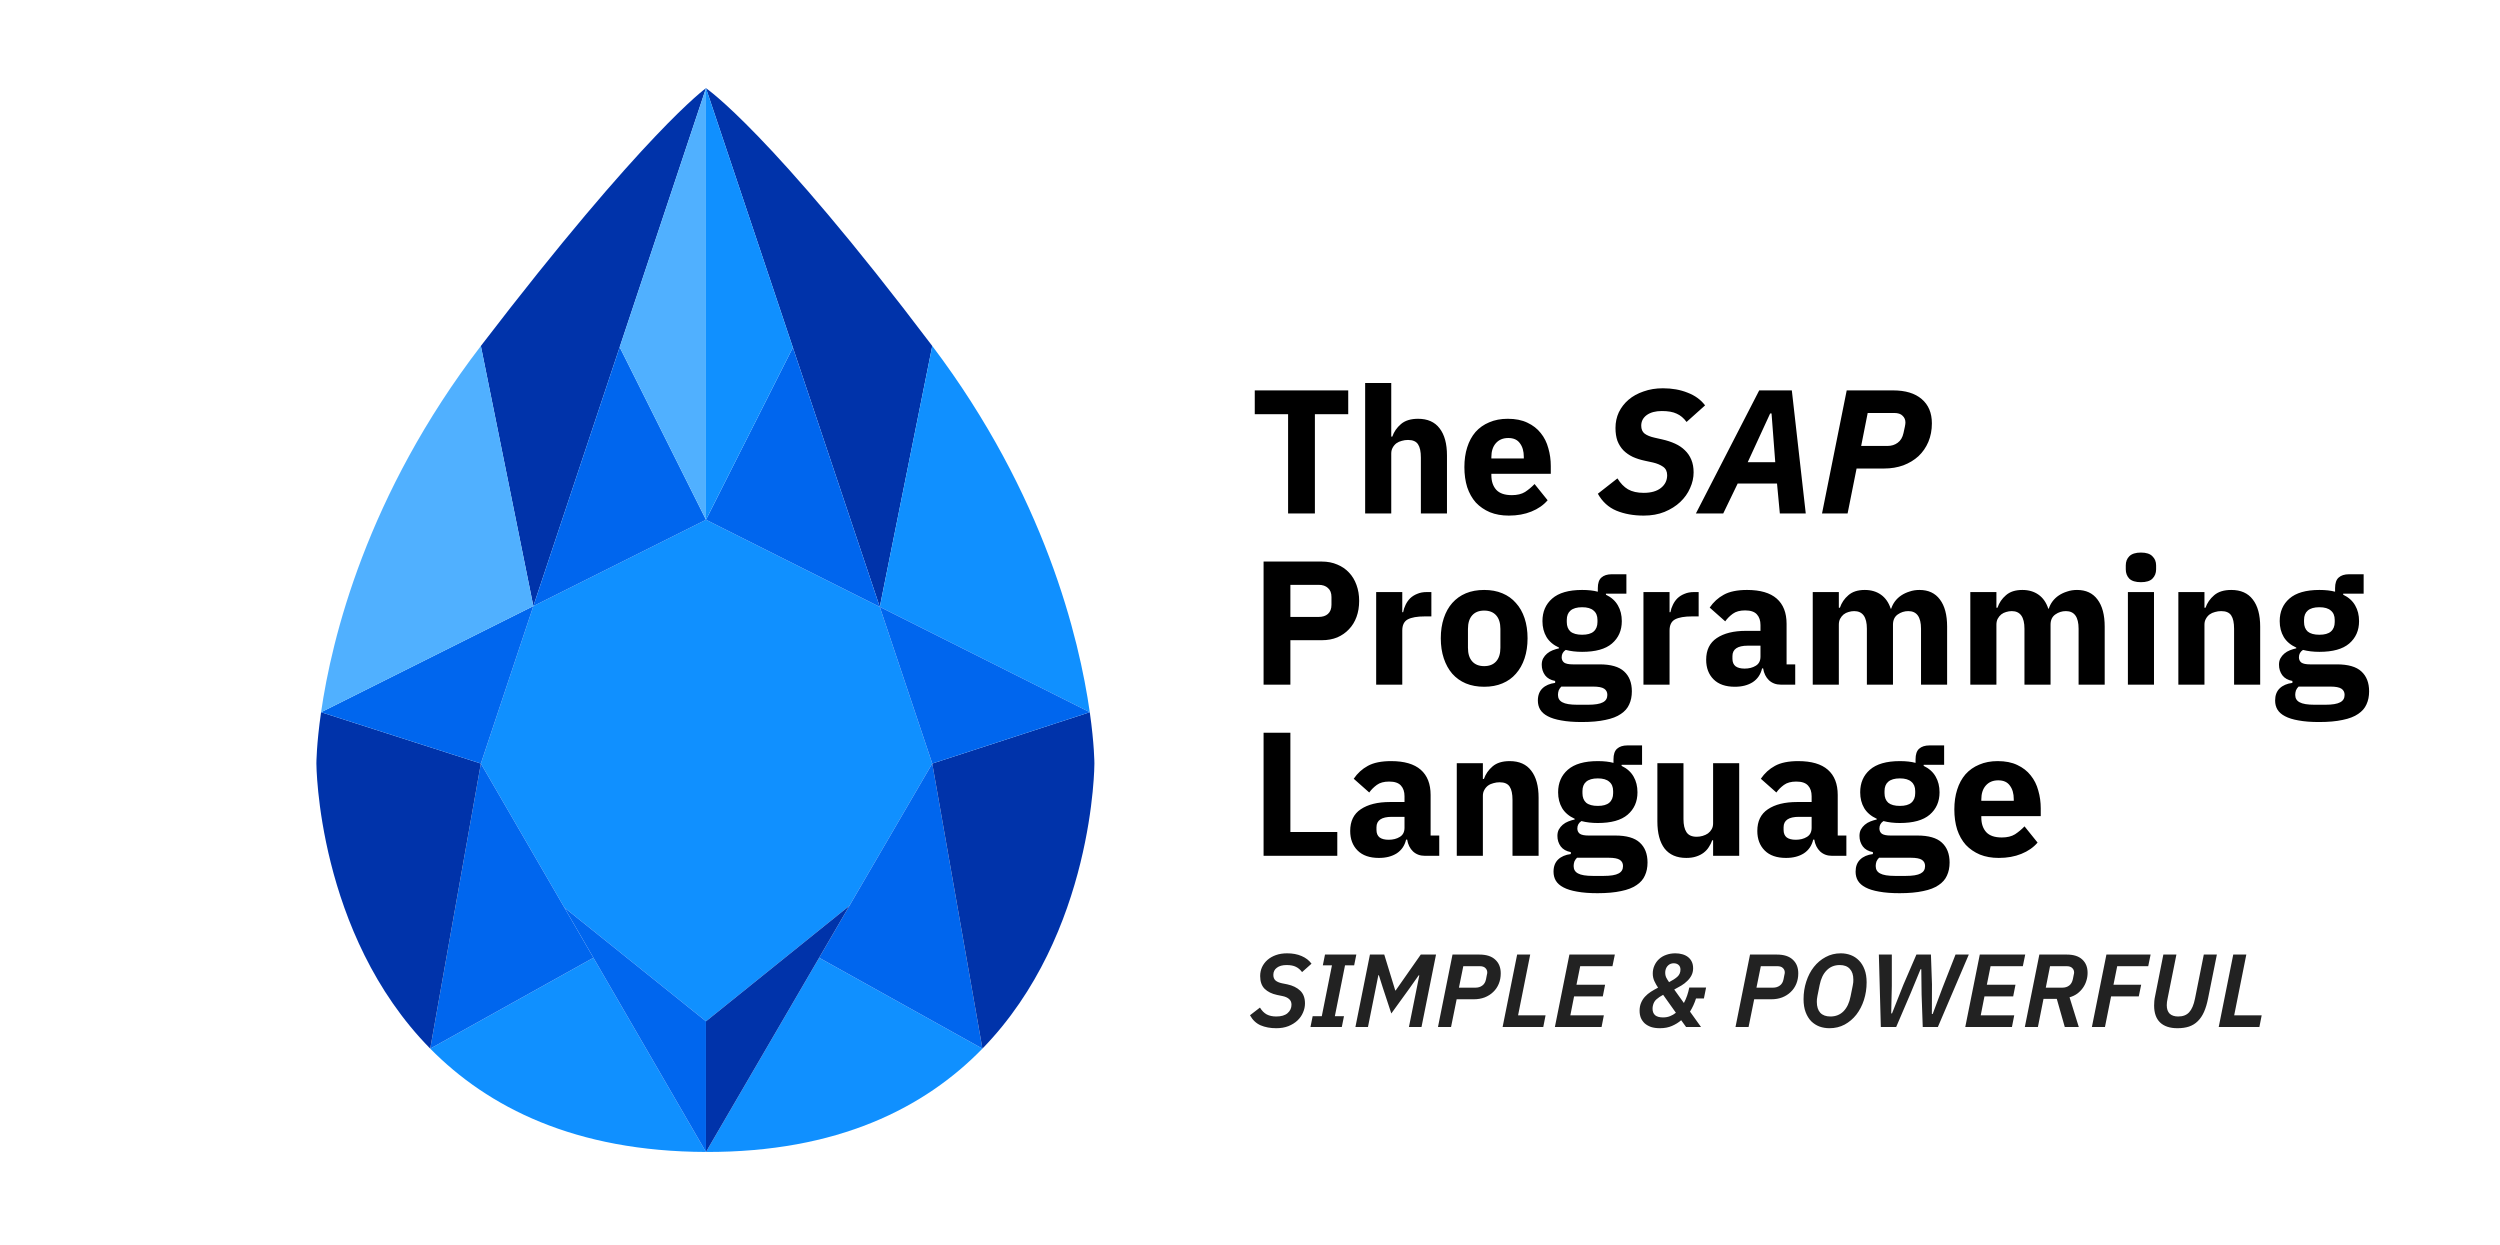 <svg width="482" height="240" viewBox="0 0 482 240" fill="none" xmlns="http://www.w3.org/2000/svg">
<path d="M108.804 174.979L136.112 196.91L163.757 174.646L179.741 147.21L169.623 117.012L136.112 100.208L102.829 116.851L92.709 147.21L108.804 174.979Z" fill="#1090FF"/>
<path d="M136.112 17C136.112 17 124.418 25.321 92.709 66.7L102.829 116.851L119.471 66.925L136.112 17Z" fill="#0033AA"/>
<path d="M179.741 66.7C148.481 25.321 136.112 17 136.112 17L152.868 67.006L169.623 117.012L179.741 66.7Z" fill="#0033AA"/>
<path d="M102.829 116.851L136.112 100.208L119.471 66.925L102.829 116.851Z" fill="#0066EE"/>
<path d="M136.112 100.208L169.623 117.012L152.868 67.006L136.112 100.208Z" fill="#0066EE"/>
<path d="M210.11 137.315C208.086 123.104 201.455 95.445 179.741 66.7L169.623 117.012L210.11 137.315Z" fill="#1090FF"/>
<path d="M136.112 222.097L114.411 184.654L82.95 202.174C94.077 213.471 110.845 222.022 136.112 222.097Z" fill="#1090FF"/>
<path d="M157.927 184.654L136.112 222.097C161.529 222.174 178.319 213.572 189.411 202.174L157.927 184.654Z" fill="#1090FF"/>
<path d="M82.95 202.174L114.411 184.654L108.804 174.979L92.709 147.21L82.95 202.174Z" fill="#0066EE"/>
<path d="M157.927 184.654L189.411 202.174L179.741 147.21L163.757 174.646L157.927 184.654Z" fill="#0066EE"/>
<path d="M61.903 137.315C61 143.562 61 147.21 61 147.21C61 147.21 61.099 179.989 82.95 202.174L92.709 147.21L61.903 137.315Z" fill="#0033AA"/>
<path d="M211 147.21C211 147.21 211 143.562 210.11 137.315L179.741 147.21L189.411 202.174C211 179.989 211 147.21 211 147.21Z" fill="#0033AA"/>
<path d="M102.829 116.851L61.903 137.315L92.709 147.21L102.829 116.851Z" fill="#0066EE"/>
<path d="M210.11 137.315L169.623 117.012L179.741 147.21L210.11 137.315Z" fill="#0066EE"/>
<path fill-rule="evenodd" clip-rule="evenodd" d="M157.927 184.654L136.112 222.097V196.91L163.757 174.646L157.927 184.654Z" fill="#0033AA"/>
<path d="M114.411 184.654L136.112 222.097V196.91L108.804 174.979L114.411 184.654Z" fill="#0066EE"/>
<path fill-rule="evenodd" clip-rule="evenodd" d="M136.112 17V100.208L152.868 67.006L136.112 17Z" fill="#1090FF"/>
<path d="M136.112 17L119.471 66.925L136.112 100.208V17Z" fill="#50B0FF"/>
<path d="M92.709 66.7C70.682 95.445 63.956 123.104 61.903 137.315L102.829 116.851L92.709 66.7Z" fill="#50B0FF"/>
<path d="M253.512 79.858V99H248.344V79.858H241.918V75.268H259.938V79.858H253.512ZM263.201 73.84H268.233V84.176H268.437C268.755 83.247 269.31 82.442 270.103 81.762C270.897 81.082 271.996 80.742 273.401 80.742C275.237 80.742 276.62 81.354 277.549 82.578C278.501 83.802 278.977 85.547 278.977 87.814V99H273.945V88.222C273.945 87.066 273.764 86.216 273.401 85.672C273.039 85.105 272.393 84.822 271.463 84.822C271.055 84.822 270.659 84.879 270.273 84.992C269.888 85.083 269.537 85.241 269.219 85.468C268.925 85.695 268.687 85.978 268.505 86.318C268.324 86.635 268.233 87.009 268.233 87.44V99H263.201V73.84ZM290.901 99.408C289.541 99.408 288.329 99.193 287.263 98.762C286.198 98.309 285.291 97.685 284.543 96.892C283.818 96.076 283.263 95.09 282.877 93.934C282.515 92.778 282.333 91.486 282.333 90.058C282.333 88.653 282.515 87.383 282.877 86.25C283.24 85.094 283.773 84.108 284.475 83.292C285.201 82.476 286.085 81.853 287.127 81.422C288.17 80.969 289.36 80.742 290.697 80.742C292.171 80.742 293.429 80.991 294.471 81.49C295.537 81.989 296.398 82.657 297.055 83.496C297.735 84.335 298.223 85.309 298.517 86.42C298.835 87.508 298.993 88.653 298.993 89.854V91.35H287.535V91.622C287.535 92.801 287.853 93.741 288.487 94.444C289.122 95.124 290.119 95.464 291.479 95.464C292.522 95.464 293.372 95.26 294.029 94.852C294.687 94.421 295.299 93.911 295.865 93.322L298.381 96.45C297.588 97.379 296.545 98.105 295.253 98.626C293.984 99.147 292.533 99.408 290.901 99.408ZM290.799 84.448C289.779 84.448 288.975 84.788 288.385 85.468C287.819 86.125 287.535 87.009 287.535 88.12V88.392H293.791V88.086C293.791 86.998 293.542 86.125 293.043 85.468C292.567 84.788 291.819 84.448 290.799 84.448ZM316.906 99.408C314.934 99.408 313.178 99.091 311.636 98.456C310.118 97.821 308.928 96.733 308.066 95.192L311.84 92.234C312.43 93.186 313.11 93.889 313.88 94.342C314.674 94.795 315.682 95.022 316.906 95.022C318.334 95.022 319.445 94.705 320.238 94.07C321.032 93.435 321.428 92.619 321.428 91.622C321.428 90.897 321.168 90.353 320.646 89.99C320.125 89.627 319.479 89.355 318.708 89.174L317.144 88.834C316.283 88.653 315.501 88.403 314.798 88.086C314.096 87.746 313.495 87.327 312.996 86.828C312.498 86.307 312.112 85.695 311.84 84.992C311.591 84.289 311.466 83.462 311.466 82.51C311.466 81.422 311.682 80.413 312.112 79.484C312.566 78.555 313.189 77.75 313.982 77.07C314.776 76.39 315.739 75.857 316.872 75.472C318.006 75.064 319.252 74.86 320.612 74.86C322.38 74.86 323.967 75.143 325.372 75.71C326.8 76.254 327.922 77.07 328.738 78.158L325.168 81.354C324.624 80.606 323.99 80.073 323.264 79.756C322.562 79.416 321.61 79.246 320.408 79.246C319.184 79.246 318.21 79.507 317.484 80.028C316.782 80.549 316.43 81.229 316.43 82.068C316.43 82.748 316.646 83.258 317.076 83.598C317.53 83.938 318.164 84.199 318.98 84.38L320.476 84.72C321.383 84.924 322.21 85.196 322.958 85.536C323.706 85.876 324.341 86.307 324.862 86.828C325.384 87.327 325.792 87.927 326.086 88.63C326.381 89.333 326.528 90.149 326.528 91.078C326.528 92.098 326.302 93.107 325.848 94.104C325.418 95.101 324.783 95.997 323.944 96.79C323.128 97.561 322.12 98.195 320.918 98.694C319.74 99.17 318.402 99.408 316.906 99.408ZM343.152 99L342.608 93.22H335.026L332.238 99H326.968L339.174 75.268H345.464L348.15 99H343.152ZM341.554 79.722H341.282L336.964 89.106H342.268L341.554 79.722ZM351.285 99L356.045 75.268H364.987C367.367 75.268 369.203 75.823 370.495 76.934C371.81 78.045 372.467 79.609 372.467 81.626C372.467 82.918 372.24 84.108 371.787 85.196C371.334 86.261 370.699 87.179 369.883 87.95C369.067 88.698 368.092 89.287 366.959 89.718C365.826 90.126 364.59 90.33 363.253 90.33H357.949L356.215 99H351.285ZM358.833 85.978H363.899C364.67 85.978 365.327 85.774 365.871 85.366C366.438 84.958 366.812 84.335 366.993 83.496C367.106 82.975 367.197 82.555 367.265 82.238C367.333 81.898 367.367 81.637 367.367 81.456C367.367 80.935 367.186 80.504 366.823 80.164C366.483 79.801 365.939 79.62 365.191 79.62H360.091L358.833 85.978ZM243.618 132V108.268H254.838C255.949 108.268 256.946 108.461 257.83 108.846C258.714 109.209 259.462 109.719 260.074 110.376C260.709 111.033 261.196 111.838 261.536 112.79C261.876 113.719 262.046 114.739 262.046 115.85C262.046 116.983 261.876 118.015 261.536 118.944C261.196 119.873 260.709 120.667 260.074 121.324C259.462 121.981 258.714 122.503 257.83 122.888C256.946 123.251 255.949 123.432 254.838 123.432H248.786V132H243.618ZM248.786 118.944H254.226C254.997 118.944 255.597 118.751 256.028 118.366C256.481 117.958 256.708 117.369 256.708 116.598V115.102C256.708 114.331 256.481 113.753 256.028 113.368C255.597 112.96 254.997 112.756 254.226 112.756H248.786V118.944ZM265.326 132V114.15H270.358V118.026H270.528C270.619 117.527 270.778 117.051 271.004 116.598C271.231 116.122 271.526 115.703 271.888 115.34C272.274 114.977 272.727 114.694 273.248 114.49C273.77 114.263 274.382 114.15 275.084 114.15H275.968V118.842H274.71C273.237 118.842 272.138 119.035 271.412 119.42C270.71 119.805 270.358 120.519 270.358 121.562V132H265.326ZM286.149 132.408C284.834 132.408 283.655 132.193 282.613 131.762C281.593 131.331 280.72 130.708 279.995 129.892C279.292 129.076 278.748 128.09 278.363 126.934C277.977 125.778 277.785 124.486 277.785 123.058C277.785 121.63 277.977 120.338 278.363 119.182C278.748 118.026 279.292 117.051 279.995 116.258C280.72 115.442 281.593 114.819 282.613 114.388C283.655 113.957 284.834 113.742 286.149 113.742C287.463 113.742 288.631 113.957 289.651 114.388C290.693 114.819 291.566 115.442 292.269 116.258C292.994 117.051 293.549 118.026 293.935 119.182C294.32 120.338 294.513 121.63 294.513 123.058C294.513 124.486 294.32 125.778 293.935 126.934C293.549 128.09 292.994 129.076 292.269 129.892C291.566 130.708 290.693 131.331 289.651 131.762C288.631 132.193 287.463 132.408 286.149 132.408ZM286.149 128.43C287.146 128.43 287.917 128.124 288.461 127.512C289.005 126.9 289.277 126.027 289.277 124.894V121.256C289.277 120.123 289.005 119.25 288.461 118.638C287.917 118.026 287.146 117.72 286.149 117.72C285.151 117.72 284.381 118.026 283.837 118.638C283.293 119.25 283.021 120.123 283.021 121.256V124.894C283.021 126.027 283.293 126.9 283.837 127.512C284.381 128.124 285.151 128.43 286.149 128.43ZM314.622 133.292C314.622 134.244 314.452 135.083 314.112 135.808C313.795 136.533 313.262 137.145 312.514 137.644C311.766 138.165 310.769 138.551 309.522 138.8C308.298 139.072 306.779 139.208 304.966 139.208C303.425 139.208 302.11 139.106 301.022 138.902C299.957 138.721 299.084 138.449 298.404 138.086C297.747 137.746 297.259 137.315 296.942 136.794C296.647 136.295 296.5 135.717 296.5 135.06C296.5 134.063 296.795 133.281 297.384 132.714C297.973 132.147 298.789 131.796 299.832 131.66V131.286C298.971 131.127 298.325 130.765 297.894 130.198C297.463 129.609 297.248 128.929 297.248 128.158C297.248 127.682 297.339 127.274 297.52 126.934C297.724 126.571 297.973 126.265 298.268 126.016C298.585 125.744 298.948 125.529 299.356 125.37C299.764 125.211 300.172 125.087 300.58 124.996V124.86C299.492 124.361 298.687 123.681 298.166 122.82C297.645 121.936 297.384 120.916 297.384 119.76C297.384 117.947 298.007 116.496 299.254 115.408C300.523 114.297 302.45 113.742 305.034 113.742C306.213 113.742 307.221 113.855 308.06 114.082V113.402C308.06 112.45 308.287 111.77 308.74 111.362C309.216 110.931 309.885 110.716 310.746 110.716H313.568V114.456H309.624V114.66C310.667 115.159 311.437 115.85 311.936 116.734C312.435 117.595 312.684 118.604 312.684 119.76C312.684 121.551 312.049 122.99 310.78 124.078C309.533 125.143 307.618 125.676 305.034 125.676C303.878 125.676 302.824 125.551 301.872 125.302C301.351 125.642 301.09 126.118 301.09 126.73C301.09 127.161 301.249 127.501 301.566 127.75C301.906 127.977 302.461 128.09 303.232 128.09H308.4C310.576 128.09 312.151 128.543 313.126 129.45C314.123 130.357 314.622 131.637 314.622 133.292ZM309.896 133.972C309.896 133.451 309.692 133.054 309.284 132.782C308.876 132.51 308.162 132.374 307.142 132.374H301.022C300.795 132.601 300.625 132.85 300.512 133.122C300.421 133.417 300.376 133.7 300.376 133.972C300.376 134.629 300.659 135.105 301.226 135.4C301.793 135.717 302.756 135.876 304.116 135.876H306.156C307.516 135.876 308.479 135.717 309.046 135.4C309.613 135.105 309.896 134.629 309.896 133.972ZM305.034 122.378C306.031 122.378 306.768 122.174 307.244 121.766C307.743 121.335 307.992 120.723 307.992 119.93V119.522C307.992 118.729 307.743 118.128 307.244 117.72C306.768 117.289 306.031 117.074 305.034 117.074C304.037 117.074 303.289 117.289 302.79 117.72C302.314 118.128 302.076 118.729 302.076 119.522V119.93C302.076 120.723 302.314 121.335 302.79 121.766C303.289 122.174 304.037 122.378 305.034 122.378ZM316.858 132V114.15H321.89V118.026H322.06C322.15 117.527 322.309 117.051 322.536 116.598C322.762 116.122 323.057 115.703 323.42 115.34C323.805 114.977 324.258 114.694 324.78 114.49C325.301 114.263 325.913 114.15 326.616 114.15H327.5V118.842H326.242C324.768 118.842 323.669 119.035 322.944 119.42C322.241 119.805 321.89 120.519 321.89 121.562V132H316.858ZM343.331 132C342.424 132 341.665 131.717 341.053 131.15C340.464 130.583 340.09 129.824 339.931 128.872H339.727C339.455 130.028 338.854 130.912 337.925 131.524C336.996 132.113 335.851 132.408 334.491 132.408C332.7 132.408 331.329 131.932 330.377 130.98C329.425 130.028 328.949 128.77 328.949 127.206C328.949 125.325 329.629 123.931 330.989 123.024C332.372 122.095 334.242 121.63 336.599 121.63H339.421V120.508C339.421 119.647 339.194 118.967 338.741 118.468C338.288 117.947 337.528 117.686 336.463 117.686C335.466 117.686 334.672 117.901 334.083 118.332C333.494 118.763 333.006 119.25 332.621 119.794L329.629 117.142C330.354 116.077 331.261 115.249 332.349 114.66C333.46 114.048 334.956 113.742 336.837 113.742C339.376 113.742 341.28 114.297 342.549 115.408C343.818 116.519 344.453 118.139 344.453 120.27V128.09H346.119V132H343.331ZM336.361 128.906C337.2 128.906 337.914 128.725 338.503 128.362C339.115 127.999 339.421 127.41 339.421 126.594V124.486H336.973C335.001 124.486 334.015 125.155 334.015 126.492V127.002C334.015 127.659 334.219 128.147 334.627 128.464C335.035 128.759 335.613 128.906 336.361 128.906ZM349.496 132V114.15H354.528V117.176H354.732C355.05 116.224 355.594 115.419 356.364 114.762C357.135 114.082 358.189 113.742 359.526 113.742C360.75 113.742 361.793 114.048 362.654 114.66C363.516 115.272 364.139 116.167 364.524 117.346H364.626C364.785 116.847 365.023 116.383 365.34 115.952C365.68 115.499 366.088 115.113 366.564 114.796C367.04 114.479 367.573 114.229 368.162 114.048C368.752 113.844 369.386 113.742 370.066 113.742C371.789 113.742 373.104 114.354 374.01 115.578C374.94 116.802 375.404 118.547 375.404 120.814V132H370.372V121.222C370.372 118.955 369.556 117.822 367.924 117.822C367.176 117.822 366.496 118.037 365.884 118.468C365.272 118.899 364.966 119.556 364.966 120.44V132H359.934V121.222C359.934 118.955 359.118 117.822 357.486 117.822C357.124 117.822 356.761 117.879 356.398 117.992C356.058 118.083 355.741 118.241 355.446 118.468C355.174 118.695 354.948 118.978 354.766 119.318C354.608 119.635 354.528 120.009 354.528 120.44V132H349.496ZM379.877 132V114.15H384.909V117.176H385.113C385.431 116.224 385.975 115.419 386.745 114.762C387.516 114.082 388.57 113.742 389.907 113.742C391.131 113.742 392.174 114.048 393.035 114.66C393.897 115.272 394.52 116.167 394.905 117.346H395.007C395.166 116.847 395.404 116.383 395.721 115.952C396.061 115.499 396.469 115.113 396.945 114.796C397.421 114.479 397.954 114.229 398.543 114.048C399.133 113.844 399.767 113.742 400.447 113.742C402.17 113.742 403.485 114.354 404.391 115.578C405.321 116.802 405.785 118.547 405.785 120.814V132H400.753V121.222C400.753 118.955 399.937 117.822 398.305 117.822C397.557 117.822 396.877 118.037 396.265 118.468C395.653 118.899 395.347 119.556 395.347 120.44V132H390.315V121.222C390.315 118.955 389.499 117.822 387.867 117.822C387.505 117.822 387.142 117.879 386.779 117.992C386.439 118.083 386.122 118.241 385.827 118.468C385.555 118.695 385.329 118.978 385.147 119.318C384.989 119.635 384.909 120.009 384.909 120.44V132H379.877ZM412.774 112.246C411.754 112.246 411.006 112.019 410.53 111.566C410.077 111.09 409.85 110.489 409.85 109.764V109.016C409.85 108.291 410.077 107.701 410.53 107.248C411.006 106.772 411.754 106.534 412.774 106.534C413.794 106.534 414.531 106.772 414.984 107.248C415.46 107.701 415.698 108.291 415.698 109.016V109.764C415.698 110.489 415.46 111.09 414.984 111.566C414.531 112.019 413.794 112.246 412.774 112.246ZM410.258 114.15H415.29V132H410.258V114.15ZM419.987 132V114.15H425.019V117.176H425.223C425.54 116.247 426.095 115.442 426.889 114.762C427.682 114.082 428.781 113.742 430.187 113.742C432.023 113.742 433.405 114.354 434.335 115.578C435.287 116.802 435.763 118.547 435.763 120.814V132H430.731V121.222C430.731 120.066 430.549 119.216 430.187 118.672C429.824 118.105 429.178 117.822 428.249 117.822C427.841 117.822 427.444 117.879 427.059 117.992C426.673 118.083 426.322 118.241 426.005 118.468C425.71 118.695 425.472 118.978 425.291 119.318C425.109 119.635 425.019 120.009 425.019 120.44V132H419.987ZM456.765 133.292C456.765 134.244 456.595 135.083 456.255 135.808C455.937 136.533 455.405 137.145 454.657 137.644C453.909 138.165 452.911 138.551 451.665 138.8C450.441 139.072 448.922 139.208 447.109 139.208C445.567 139.208 444.253 139.106 443.165 138.902C442.099 138.721 441.227 138.449 440.547 138.086C439.889 137.746 439.402 137.315 439.085 136.794C438.79 136.295 438.643 135.717 438.643 135.06C438.643 134.063 438.937 133.281 439.527 132.714C440.116 132.147 440.932 131.796 441.975 131.66V131.286C441.113 131.127 440.467 130.765 440.037 130.198C439.606 129.609 439.391 128.929 439.391 128.158C439.391 127.682 439.481 127.274 439.663 126.934C439.867 126.571 440.116 126.265 440.411 126.016C440.728 125.744 441.091 125.529 441.499 125.37C441.907 125.211 442.315 125.087 442.723 124.996V124.86C441.635 124.361 440.83 123.681 440.309 122.82C439.787 121.936 439.527 120.916 439.527 119.76C439.527 117.947 440.15 116.496 441.397 115.408C442.666 114.297 444.593 113.742 447.177 113.742C448.355 113.742 449.364 113.855 450.203 114.082V113.402C450.203 112.45 450.429 111.77 450.883 111.362C451.359 110.931 452.027 110.716 452.889 110.716H455.711V114.456H451.767V114.66C452.809 115.159 453.58 115.85 454.079 116.734C454.577 117.595 454.827 118.604 454.827 119.76C454.827 121.551 454.192 122.99 452.923 124.078C451.676 125.143 449.761 125.676 447.177 125.676C446.021 125.676 444.967 125.551 444.015 125.302C443.493 125.642 443.233 126.118 443.233 126.73C443.233 127.161 443.391 127.501 443.709 127.75C444.049 127.977 444.604 128.09 445.375 128.09H450.543C452.719 128.09 454.294 128.543 455.269 129.45C456.266 130.357 456.765 131.637 456.765 133.292ZM452.039 133.972C452.039 133.451 451.835 133.054 451.427 132.782C451.019 132.51 450.305 132.374 449.285 132.374H443.165C442.938 132.601 442.768 132.85 442.655 133.122C442.564 133.417 442.519 133.7 442.519 133.972C442.519 134.629 442.802 135.105 443.369 135.4C443.935 135.717 444.899 135.876 446.259 135.876H448.299C449.659 135.876 450.622 135.717 451.189 135.4C451.755 135.105 452.039 134.629 452.039 133.972ZM447.177 122.378C448.174 122.378 448.911 122.174 449.387 121.766C449.885 121.335 450.135 120.723 450.135 119.93V119.522C450.135 118.729 449.885 118.128 449.387 117.72C448.911 117.289 448.174 117.074 447.177 117.074C446.179 117.074 445.431 117.289 444.933 117.72C444.457 118.128 444.219 118.729 444.219 119.522V119.93C444.219 120.723 444.457 121.335 444.933 121.766C445.431 122.174 446.179 122.378 447.177 122.378ZM243.618 165V141.268H248.786V160.41H257.83V165H243.618ZM274.7 165C273.793 165 273.034 164.717 272.422 164.15C271.833 163.583 271.459 162.824 271.3 161.872H271.096C270.824 163.028 270.223 163.912 269.294 164.524C268.365 165.113 267.22 165.408 265.86 165.408C264.069 165.408 262.698 164.932 261.746 163.98C260.794 163.028 260.318 161.77 260.318 160.206C260.318 158.325 260.998 156.931 262.358 156.024C263.741 155.095 265.611 154.63 267.968 154.63H270.79V153.508C270.79 152.647 270.563 151.967 270.11 151.468C269.657 150.947 268.897 150.686 267.832 150.686C266.835 150.686 266.041 150.901 265.452 151.332C264.863 151.763 264.375 152.25 263.99 152.794L260.998 150.142C261.723 149.077 262.63 148.249 263.718 147.66C264.829 147.048 266.325 146.742 268.206 146.742C270.745 146.742 272.649 147.297 273.918 148.408C275.187 149.519 275.822 151.139 275.822 153.27V161.09H277.488V165H274.7ZM267.73 161.906C268.569 161.906 269.283 161.725 269.872 161.362C270.484 160.999 270.79 160.41 270.79 159.594V157.486H268.342C266.37 157.486 265.384 158.155 265.384 159.492V160.002C265.384 160.659 265.588 161.147 265.996 161.464C266.404 161.759 266.982 161.906 267.73 161.906ZM280.866 165V147.15H285.898V150.176H286.102C286.419 149.247 286.974 148.442 287.768 147.762C288.561 147.082 289.66 146.742 291.066 146.742C292.902 146.742 294.284 147.354 295.214 148.578C296.166 149.802 296.642 151.547 296.642 153.814V165H291.61V154.222C291.61 153.066 291.428 152.216 291.066 151.672C290.703 151.105 290.057 150.822 289.128 150.822C288.72 150.822 288.323 150.879 287.938 150.992C287.552 151.083 287.201 151.241 286.884 151.468C286.589 151.695 286.351 151.978 286.17 152.318C285.988 152.635 285.898 153.009 285.898 153.44V165H280.866ZM317.643 166.292C317.643 167.244 317.473 168.083 317.133 168.808C316.816 169.533 316.283 170.145 315.535 170.644C314.787 171.165 313.79 171.551 312.543 171.8C311.319 172.072 309.801 172.208 307.987 172.208C306.446 172.208 305.131 172.106 304.043 171.902C302.978 171.721 302.105 171.449 301.425 171.086C300.768 170.746 300.281 170.315 299.963 169.794C299.669 169.295 299.521 168.717 299.521 168.06C299.521 167.063 299.816 166.281 300.405 165.714C300.995 165.147 301.811 164.796 302.853 164.66V164.286C301.992 164.127 301.346 163.765 300.915 163.198C300.485 162.609 300.269 161.929 300.269 161.158C300.269 160.682 300.36 160.274 300.541 159.934C300.745 159.571 300.995 159.265 301.289 159.016C301.607 158.744 301.969 158.529 302.377 158.37C302.785 158.211 303.193 158.087 303.601 157.996V157.86C302.513 157.361 301.709 156.681 301.187 155.82C300.666 154.936 300.405 153.916 300.405 152.76C300.405 150.947 301.029 149.496 302.275 148.408C303.545 147.297 305.471 146.742 308.055 146.742C309.234 146.742 310.243 146.855 311.081 147.082V146.402C311.081 145.45 311.308 144.77 311.761 144.362C312.237 143.931 312.906 143.716 313.767 143.716H316.589V147.456H312.645V147.66C313.688 148.159 314.459 148.85 314.957 149.734C315.456 150.595 315.705 151.604 315.705 152.76C315.705 154.551 315.071 155.99 313.801 157.078C312.555 158.143 310.639 158.676 308.055 158.676C306.899 158.676 305.845 158.551 304.893 158.302C304.372 158.642 304.111 159.118 304.111 159.73C304.111 160.161 304.27 160.501 304.587 160.75C304.927 160.977 305.483 161.09 306.253 161.09H311.421C313.597 161.09 315.173 161.543 316.147 162.45C317.145 163.357 317.643 164.637 317.643 166.292ZM312.917 166.972C312.917 166.451 312.713 166.054 312.305 165.782C311.897 165.51 311.183 165.374 310.163 165.374H304.043C303.817 165.601 303.647 165.85 303.533 166.122C303.443 166.417 303.397 166.7 303.397 166.972C303.397 167.629 303.681 168.105 304.247 168.4C304.814 168.717 305.777 168.876 307.137 168.876H309.177C310.537 168.876 311.501 168.717 312.067 168.4C312.634 168.105 312.917 167.629 312.917 166.972ZM308.055 155.378C309.053 155.378 309.789 155.174 310.265 154.766C310.764 154.335 311.013 153.723 311.013 152.93V152.522C311.013 151.729 310.764 151.128 310.265 150.72C309.789 150.289 309.053 150.074 308.055 150.074C307.058 150.074 306.31 150.289 305.811 150.72C305.335 151.128 305.097 151.729 305.097 152.522V152.93C305.097 153.723 305.335 154.335 305.811 154.766C306.31 155.174 307.058 155.378 308.055 155.378ZM330.286 162.008H330.116C329.958 162.461 329.742 162.892 329.47 163.3C329.221 163.708 328.892 164.071 328.484 164.388C328.076 164.705 327.589 164.955 327.022 165.136C326.478 165.317 325.844 165.408 325.118 165.408C323.282 165.408 321.888 164.807 320.936 163.606C320.007 162.382 319.542 160.637 319.542 158.37V147.15H324.574V157.928C324.574 159.016 324.767 159.855 325.152 160.444C325.538 161.033 326.195 161.328 327.124 161.328C327.51 161.328 327.895 161.271 328.28 161.158C328.666 161.045 329.006 160.886 329.3 160.682C329.595 160.455 329.833 160.183 330.014 159.866C330.196 159.549 330.286 159.175 330.286 158.744V147.15H335.318V165H330.286V162.008ZM353.192 165C352.286 165 351.526 164.717 350.914 164.15C350.325 163.583 349.951 162.824 349.792 161.872H349.588C349.316 163.028 348.716 163.912 347.786 164.524C346.857 165.113 345.712 165.408 344.352 165.408C342.562 165.408 341.19 164.932 340.238 163.98C339.286 163.028 338.81 161.77 338.81 160.206C338.81 158.325 339.49 156.931 340.85 156.024C342.233 155.095 344.103 154.63 346.46 154.63H349.282V153.508C349.282 152.647 349.056 151.967 348.602 151.468C348.149 150.947 347.39 150.686 346.324 150.686C345.327 150.686 344.534 150.901 343.944 151.332C343.355 151.763 342.868 152.25 342.482 152.794L339.49 150.142C340.216 149.077 341.122 148.249 342.21 147.66C343.321 147.048 344.817 146.742 346.698 146.742C349.237 146.742 351.141 147.297 352.41 148.408C353.68 149.519 354.314 151.139 354.314 153.27V161.09H355.98V165H353.192ZM346.222 161.906C347.061 161.906 347.775 161.725 348.364 161.362C348.976 160.999 349.282 160.41 349.282 159.594V157.486H346.834C344.862 157.486 343.876 158.155 343.876 159.492V160.002C343.876 160.659 344.08 161.147 344.488 161.464C344.896 161.759 345.474 161.906 346.222 161.906ZM375.882 166.292C375.882 167.244 375.712 168.083 375.372 168.808C375.054 169.533 374.522 170.145 373.774 170.644C373.026 171.165 372.028 171.551 370.782 171.8C369.558 172.072 368.039 172.208 366.226 172.208C364.684 172.208 363.37 172.106 362.282 171.902C361.216 171.721 360.344 171.449 359.664 171.086C359.006 170.746 358.519 170.315 358.202 169.794C357.907 169.295 357.76 168.717 357.76 168.06C357.76 167.063 358.054 166.281 358.644 165.714C359.233 165.147 360.049 164.796 361.092 164.66V164.286C360.23 164.127 359.584 163.765 359.154 163.198C358.723 162.609 358.508 161.929 358.508 161.158C358.508 160.682 358.598 160.274 358.78 159.934C358.984 159.571 359.233 159.265 359.528 159.016C359.845 158.744 360.208 158.529 360.616 158.37C361.024 158.211 361.432 158.087 361.84 157.996V157.86C360.752 157.361 359.947 156.681 359.426 155.82C358.904 154.936 358.644 153.916 358.644 152.76C358.644 150.947 359.267 149.496 360.514 148.408C361.783 147.297 363.71 146.742 366.294 146.742C367.472 146.742 368.481 146.855 369.32 147.082V146.402C369.32 145.45 369.546 144.77 370 144.362C370.476 143.931 371.144 143.716 372.006 143.716H374.828V147.456H370.884V147.66C371.926 148.159 372.697 148.85 373.196 149.734C373.694 150.595 373.944 151.604 373.944 152.76C373.944 154.551 373.309 155.99 372.04 157.078C370.793 158.143 368.878 158.676 366.294 158.676C365.138 158.676 364.084 158.551 363.132 158.302C362.61 158.642 362.35 159.118 362.35 159.73C362.35 160.161 362.508 160.501 362.826 160.75C363.166 160.977 363.721 161.09 364.492 161.09H369.66C371.836 161.09 373.411 161.543 374.386 162.45C375.383 163.357 375.882 164.637 375.882 166.292ZM371.156 166.972C371.156 166.451 370.952 166.054 370.544 165.782C370.136 165.51 369.422 165.374 368.402 165.374H362.282C362.055 165.601 361.885 165.85 361.772 166.122C361.681 166.417 361.636 166.7 361.636 166.972C361.636 167.629 361.919 168.105 362.486 168.4C363.052 168.717 364.016 168.876 365.376 168.876H367.416C368.776 168.876 369.739 168.717 370.306 168.4C370.872 168.105 371.156 167.629 371.156 166.972ZM366.294 155.378C367.291 155.378 368.028 155.174 368.504 154.766C369.002 154.335 369.252 153.723 369.252 152.93V152.522C369.252 151.729 369.002 151.128 368.504 150.72C368.028 150.289 367.291 150.074 366.294 150.074C365.296 150.074 364.548 150.289 364.05 150.72C363.574 151.128 363.336 151.729 363.336 152.522V152.93C363.336 153.723 363.574 154.335 364.05 154.766C364.548 155.174 365.296 155.378 366.294 155.378ZM385.364 165.408C384.004 165.408 382.792 165.193 381.726 164.762C380.661 164.309 379.754 163.685 379.006 162.892C378.281 162.076 377.726 161.09 377.34 159.934C376.978 158.778 376.796 157.486 376.796 156.058C376.796 154.653 376.978 153.383 377.34 152.25C377.703 151.094 378.236 150.108 378.938 149.292C379.664 148.476 380.548 147.853 381.59 147.422C382.633 146.969 383.823 146.742 385.16 146.742C386.634 146.742 387.892 146.991 388.934 147.49C390 147.989 390.861 148.657 391.518 149.496C392.198 150.335 392.686 151.309 392.98 152.42C393.298 153.508 393.456 154.653 393.456 155.854V157.35H381.998V157.622C381.998 158.801 382.316 159.741 382.95 160.444C383.585 161.124 384.582 161.464 385.942 161.464C386.985 161.464 387.835 161.26 388.492 160.852C389.15 160.421 389.762 159.911 390.328 159.322L392.844 162.45C392.051 163.379 391.008 164.105 389.716 164.626C388.447 165.147 386.996 165.408 385.364 165.408ZM385.262 150.448C384.242 150.448 383.438 150.788 382.848 151.468C382.282 152.125 381.998 153.009 381.998 154.12V154.392H388.254V154.086C388.254 152.998 388.005 152.125 387.506 151.468C387.03 150.788 386.282 150.448 385.262 150.448Z" fill="black"/>
<path d="M246.06 198.24C244.927 198.24 243.92 198.053 243.04 197.68C242.173 197.293 241.493 196.647 241 195.74L242.92 194.26C243.28 194.86 243.713 195.3 244.22 195.58C244.727 195.847 245.34 195.98 246.06 195.98C247.02 195.98 247.747 195.767 248.24 195.34C248.747 194.9 249 194.353 249 193.7C249 193.233 248.84 192.867 248.52 192.6C248.213 192.333 247.793 192.147 247.26 192.04L246.2 191.82C245.2 191.607 244.407 191.213 243.82 190.64C243.247 190.067 242.96 189.247 242.96 188.18C242.96 187.567 243.08 186.993 243.32 186.46C243.573 185.927 243.92 185.467 244.36 185.08C244.813 184.68 245.36 184.367 246 184.14C246.64 183.913 247.36 183.8 248.16 183.8C249.213 183.8 250.14 183.973 250.94 184.32C251.753 184.667 252.393 185.16 252.86 185.8L251.04 187.42C250.693 186.953 250.293 186.613 249.84 186.4C249.387 186.173 248.793 186.06 248.06 186.06C247.26 186.06 246.633 186.233 246.18 186.58C245.727 186.913 245.5 187.373 245.5 187.96C245.5 188.427 245.64 188.787 245.92 189.04C246.2 189.28 246.62 189.46 247.18 189.58L248.18 189.78C249.233 190.007 250.067 190.413 250.68 191C251.293 191.587 251.6 192.407 251.6 193.46C251.6 194.06 251.473 194.647 251.22 195.22C250.98 195.793 250.62 196.307 250.14 196.76C249.673 197.2 249.093 197.56 248.4 197.84C247.72 198.107 246.94 198.24 246.06 198.24ZM252.66 198L253.08 195.92H254.84L256.8 186.12H255.04L255.46 184.04H261.5L261.08 186.12H259.32L257.36 195.92H259.12L258.7 198H252.66ZM273.645 188.04H273.525L271.705 190.62L268.245 195.4L266.605 190.42L265.845 188.02H265.745L263.745 198H261.325L264.125 184.04H266.885L269.005 190.96H269.085L273.925 184.04H276.865L274.065 198H271.645L273.645 188.04ZM277.243 198L280.043 184.04H285.223C286.57 184.04 287.59 184.367 288.283 185.02C288.99 185.66 289.343 186.54 289.343 187.66C289.343 188.393 289.216 189.067 288.963 189.68C288.71 190.293 288.35 190.82 287.883 191.26C287.43 191.7 286.883 192.047 286.243 192.3C285.616 192.54 284.916 192.66 284.143 192.66H280.843L279.763 198H277.243ZM281.283 190.42H284.483C284.99 190.42 285.423 190.287 285.783 190.02C286.156 189.753 286.396 189.347 286.503 188.8C286.57 188.453 286.623 188.18 286.663 187.98C286.716 187.78 286.743 187.62 286.743 187.5C286.743 187.153 286.623 186.867 286.383 186.64C286.156 186.4 285.783 186.28 285.263 186.28H282.123L281.283 190.42ZM289.704 198L292.504 184.04H295.024L292.684 195.76H297.984L297.544 198H289.704ZM299.782 198L302.582 184.04H311.342L310.882 186.28H304.662L303.942 189.86H309.462L309.022 192.1H303.482L302.762 195.76H309.222L308.782 198H299.782ZM324.133 196.7C323.626 197.14 323.033 197.507 322.353 197.8C321.686 198.093 320.913 198.24 320.033 198.24C319.38 198.24 318.806 198.16 318.313 198C317.833 197.827 317.426 197.593 317.093 197.3C316.773 196.993 316.526 196.64 316.353 196.24C316.193 195.827 316.113 195.373 316.113 194.88C316.113 194.307 316.206 193.8 316.393 193.36C316.58 192.907 316.833 192.507 317.153 192.16C317.473 191.813 317.846 191.5 318.273 191.22C318.713 190.94 319.18 190.673 319.673 190.42C319.42 190.047 319.186 189.633 318.973 189.18C318.76 188.727 318.653 188.233 318.653 187.7C318.653 187.14 318.76 186.627 318.973 186.16C319.186 185.68 319.48 185.267 319.853 184.92C320.24 184.56 320.7 184.287 321.233 184.1C321.78 183.9 322.373 183.8 323.013 183.8C323.493 183.8 323.94 183.86 324.353 183.98C324.78 184.1 325.146 184.28 325.453 184.52C325.76 184.76 326 185.06 326.173 185.42C326.346 185.78 326.433 186.2 326.433 186.68C326.433 187.173 326.333 187.62 326.133 188.02C325.933 188.42 325.66 188.787 325.313 189.12C324.98 189.453 324.593 189.753 324.153 190.02C323.713 190.287 323.26 190.54 322.793 190.78L324.653 193.38C324.893 192.94 325.1 192.467 325.273 191.96C325.446 191.453 325.586 190.933 325.693 190.4H328.933L328.513 192.5H326.993C326.7 193.42 326.313 194.267 325.833 195.04L327.953 198H325.073L324.133 196.7ZM322.693 185.72C322.293 185.72 321.953 185.84 321.673 186.08C321.393 186.32 321.206 186.633 321.113 187.02C321.073 187.18 321.053 187.373 321.053 187.6C321.053 187.867 321.106 188.133 321.213 188.4C321.333 188.653 321.526 188.973 321.793 189.36C322.473 189.013 323.006 188.667 323.393 188.32C323.793 187.96 323.993 187.5 323.993 186.94C323.993 186.553 323.873 186.253 323.633 186.04C323.393 185.827 323.08 185.72 322.693 185.72ZM320.633 196.16C321.126 196.16 321.573 196.08 321.973 195.92C322.386 195.76 322.766 195.54 323.113 195.26L320.653 191.8C320.146 192.067 319.713 192.36 319.353 192.68C319.006 192.987 318.78 193.4 318.673 193.92C318.633 194.08 318.613 194.267 318.613 194.48C318.613 195.027 318.78 195.447 319.113 195.74C319.46 196.02 319.966 196.16 320.633 196.16ZM334.606 198L337.406 184.04H342.586C343.933 184.04 344.953 184.367 345.646 185.02C346.353 185.66 346.706 186.54 346.706 187.66C346.706 188.393 346.58 189.067 346.326 189.68C346.073 190.293 345.713 190.82 345.246 191.26C344.793 191.7 344.246 192.047 343.606 192.3C342.98 192.54 342.28 192.66 341.506 192.66H338.206L337.126 198H334.606ZM338.646 190.42H341.846C342.353 190.42 342.786 190.287 343.146 190.02C343.52 189.753 343.76 189.347 343.866 188.8C343.933 188.453 343.986 188.18 344.026 187.98C344.08 187.78 344.106 187.62 344.106 187.5C344.106 187.153 343.986 186.867 343.746 186.64C343.52 186.4 343.146 186.28 342.626 186.28H339.486L338.646 190.42ZM352.725 198.24C352.045 198.24 351.405 198.133 350.805 197.92C350.205 197.693 349.672 197.353 349.205 196.9C348.752 196.433 348.392 195.847 348.125 195.14C347.859 194.433 347.725 193.6 347.725 192.64C347.725 191.453 347.899 190.327 348.245 189.26C348.592 188.18 349.079 187.24 349.705 186.44C350.345 185.627 351.105 184.987 351.985 184.52C352.865 184.04 353.839 183.8 354.905 183.8C355.585 183.8 356.225 183.913 356.825 184.14C357.425 184.367 357.952 184.713 358.405 185.18C358.859 185.633 359.219 186.213 359.485 186.92C359.752 187.613 359.885 188.44 359.885 189.4C359.885 190.587 359.712 191.72 359.365 192.8C359.019 193.867 358.532 194.807 357.905 195.62C357.279 196.42 356.525 197.06 355.645 197.54C354.765 198.007 353.792 198.24 352.725 198.24ZM352.905 195.98C353.919 195.98 354.759 195.647 355.425 194.98C356.092 194.3 356.545 193.347 356.785 192.12L357.205 190.04C357.259 189.813 357.292 189.607 357.305 189.42C357.319 189.22 357.325 189.04 357.325 188.88C357.325 187.973 357.099 187.28 356.645 186.8C356.205 186.307 355.559 186.06 354.705 186.06C353.692 186.06 352.852 186.4 352.185 187.08C351.519 187.747 351.065 188.693 350.825 189.92L350.405 192C350.352 192.227 350.319 192.44 350.305 192.64C350.292 192.827 350.285 193 350.285 193.16C350.285 194.067 350.505 194.767 350.945 195.26C351.399 195.74 352.052 195.98 352.905 195.98ZM362.624 198L362.244 184.04H364.744V190.06L364.624 195.38H364.784L366.964 189.88L369.484 184.04H372.284L372.484 189.76L372.464 195.5H372.624L374.484 190.52L377.024 184.04H379.584L373.624 198H370.704L370.484 191.72L370.424 186.86H370.284L368.384 191.46L365.584 198H362.624ZM378.903 198L381.703 184.04H390.463L390.003 186.28H383.783L383.063 189.86H388.583L388.143 192.1H382.603L381.883 195.76H388.343L387.903 198H378.903ZM392.908 198H390.388L393.188 184.04H398.488C399.794 184.04 400.788 184.36 401.468 185C402.148 185.627 402.488 186.48 402.488 187.56C402.488 188.093 402.408 188.607 402.248 189.1C402.101 189.593 401.874 190.053 401.568 190.48C401.274 190.893 400.914 191.26 400.488 191.58C400.061 191.887 399.568 192.12 399.008 192.28L400.788 198H398.088L396.548 192.58H393.988L392.908 198ZM397.628 190.42C398.134 190.42 398.568 190.287 398.928 190.02C399.288 189.753 399.528 189.34 399.648 188.78C399.714 188.447 399.768 188.18 399.808 187.98C399.861 187.78 399.888 187.62 399.888 187.5C399.888 187.153 399.768 186.867 399.528 186.64C399.301 186.4 398.928 186.28 398.408 186.28H395.248L394.428 190.42H397.628ZM403.317 198L406.117 184.04H414.637L414.177 186.28H408.197L407.477 189.86H412.817L412.357 192.1H407.017L405.837 198H403.317ZM419.613 184.04L417.913 192.5C417.859 192.74 417.819 192.967 417.793 193.18C417.766 193.393 417.753 193.6 417.753 193.8C417.753 194.52 417.939 195.067 418.313 195.44C418.699 195.8 419.246 195.98 419.953 195.98C420.873 195.98 421.579 195.707 422.073 195.16C422.579 194.613 422.953 193.74 423.193 192.54L424.893 184.04H427.413L425.713 192.5C425.513 193.513 425.253 194.38 424.933 195.1C424.613 195.82 424.213 196.413 423.733 196.88C423.266 197.347 422.706 197.693 422.053 197.92C421.413 198.133 420.666 198.24 419.813 198.24C418.359 198.24 417.246 197.873 416.473 197.14C415.699 196.393 415.313 195.3 415.313 193.86C415.313 193.593 415.326 193.307 415.353 193C415.379 192.693 415.433 192.36 415.513 192L417.093 184.04H419.613ZM427.77 198L430.57 184.04H433.09L430.75 195.76H436.05L435.61 198H427.77Z" fill="#222222"/>
</svg>
